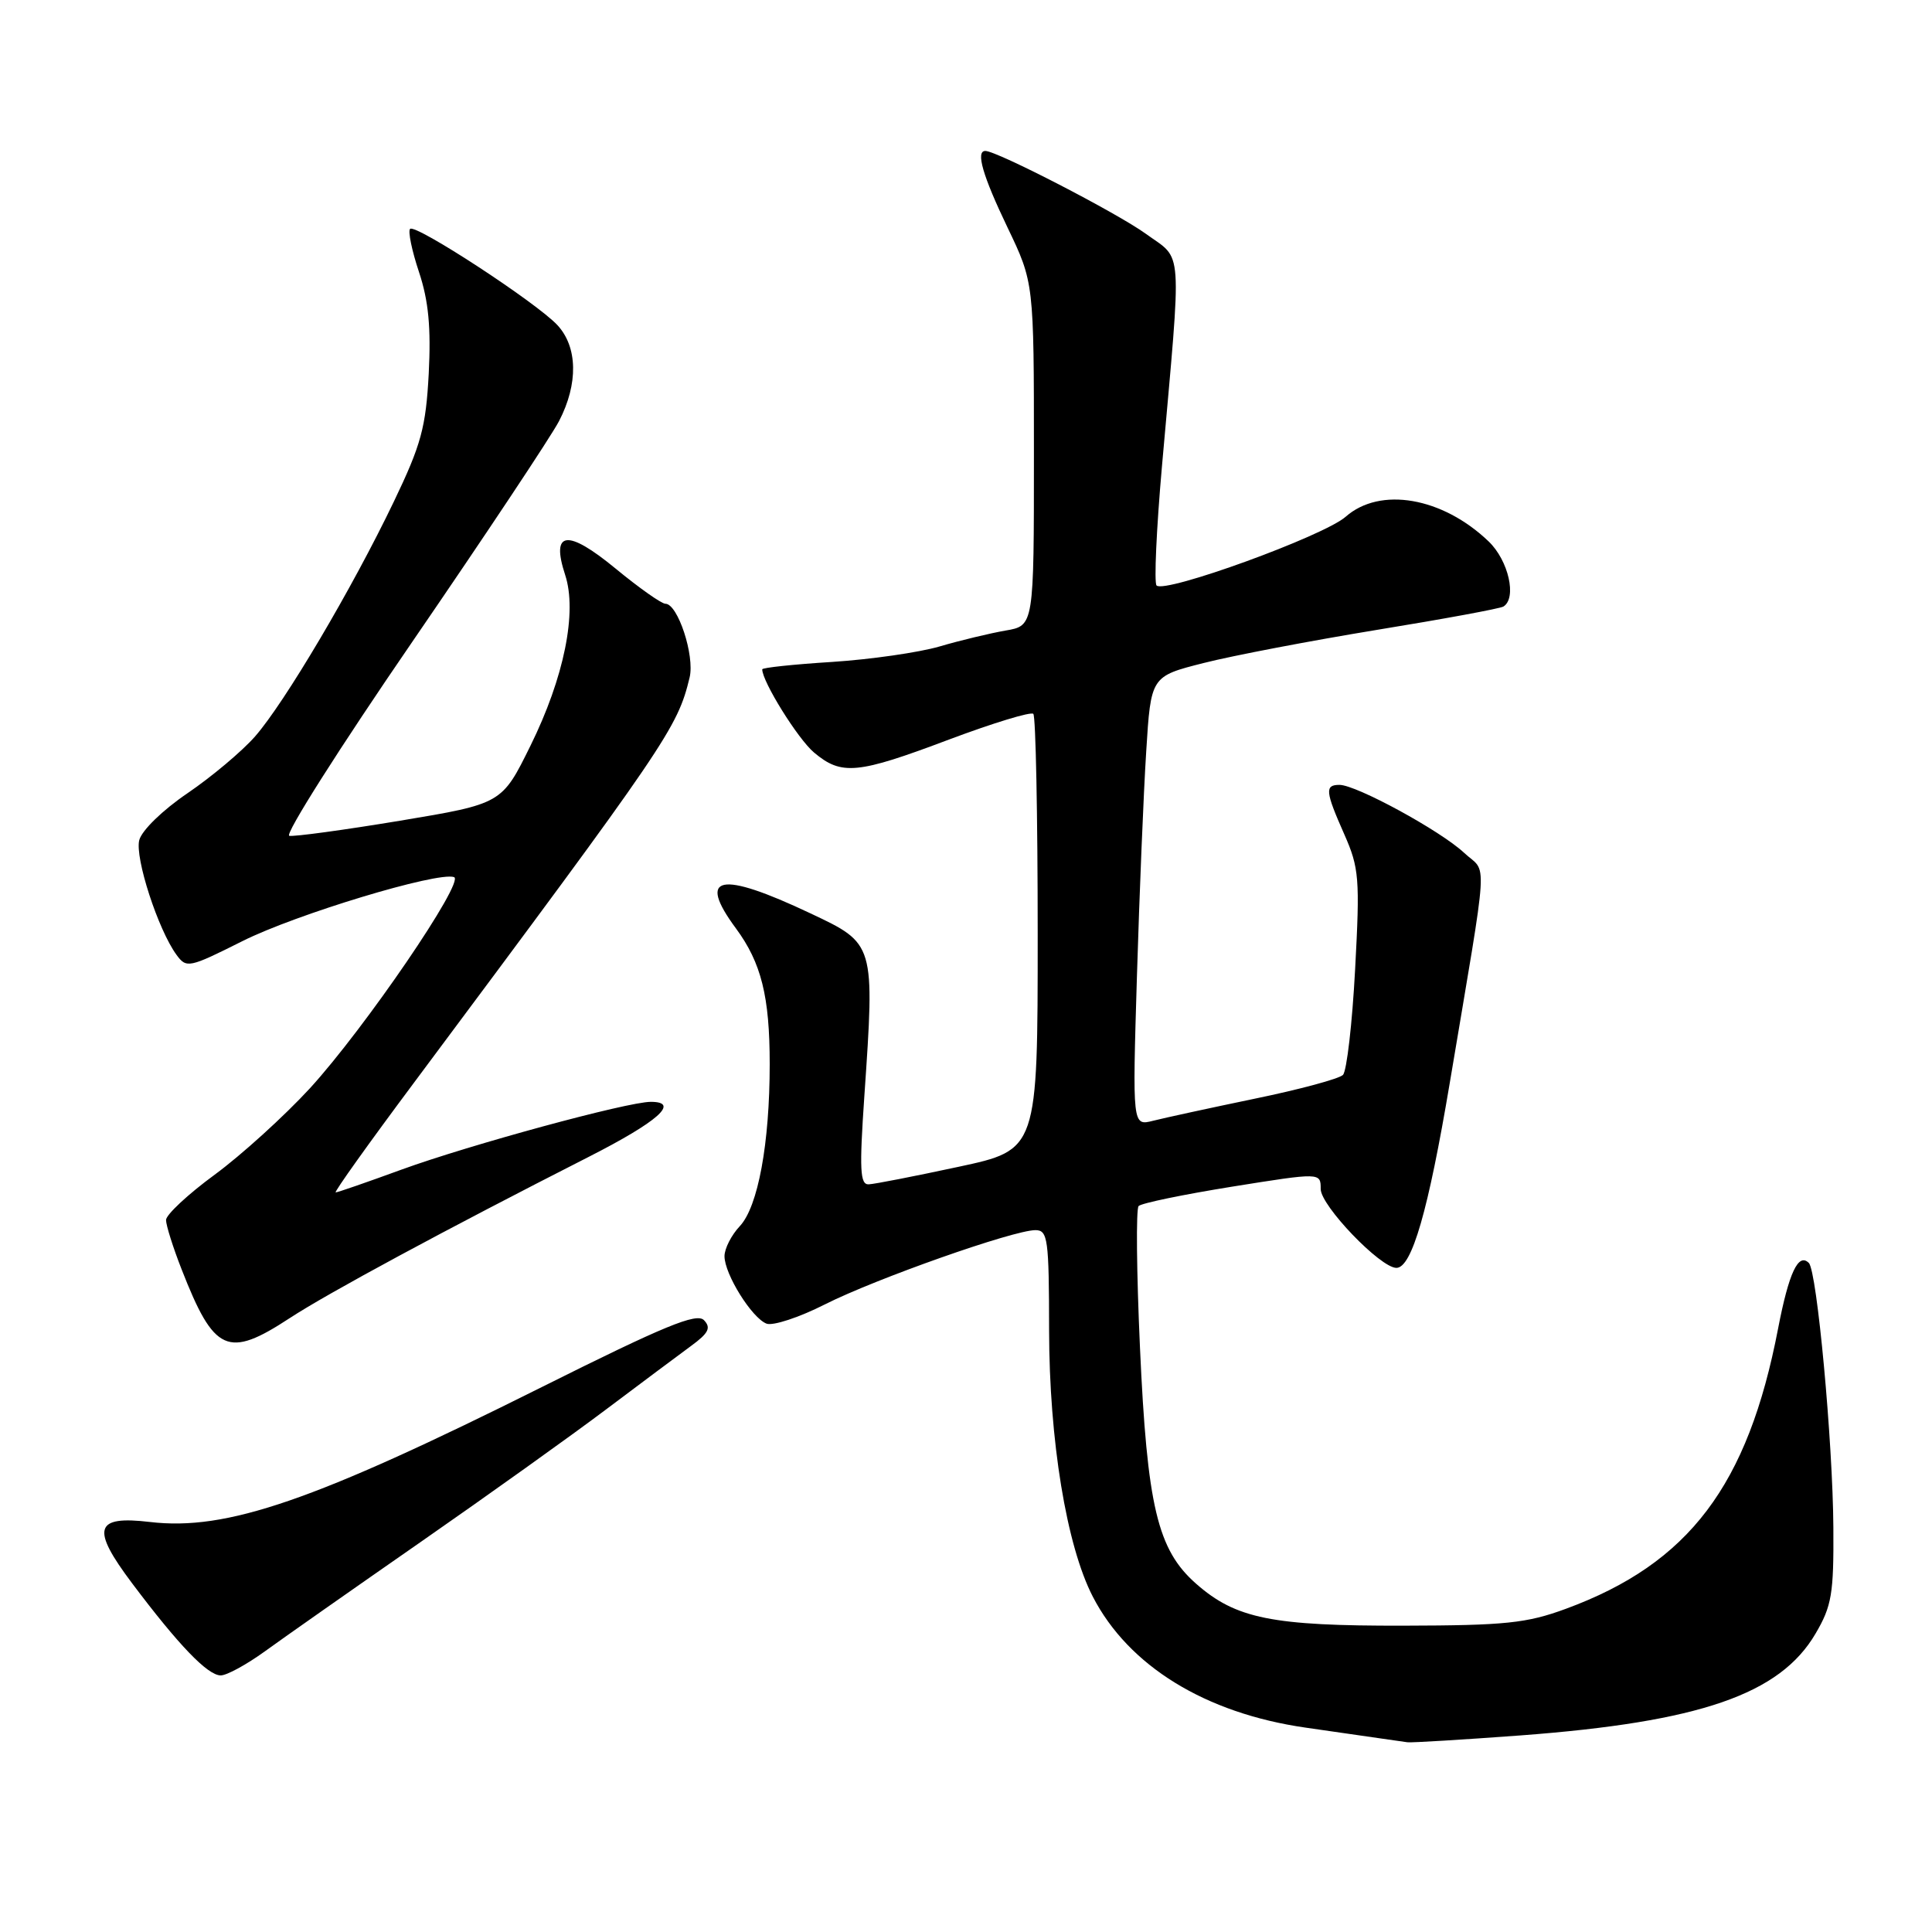 <?xml version="1.0" encoding="UTF-8" standalone="no"?>
<!DOCTYPE svg PUBLIC "-//W3C//DTD SVG 1.1//EN" "http://www.w3.org/Graphics/SVG/1.1/DTD/svg11.dtd" >
<svg xmlns="http://www.w3.org/2000/svg" xmlns:xlink="http://www.w3.org/1999/xlink" version="1.1" viewBox="0 0 256 256">
 <g >
 <path fill="currentColor"
d=" M 201.50 229.95 C 225.23 228.17 235.86 224.51 240.57 216.46 C 242.72 212.81 242.99 211.17 242.93 202.41 C 242.86 191.08 240.76 168.42 239.68 167.35 C 238.29 165.96 237.04 168.63 235.61 176.02 C 231.61 196.85 223.80 207.17 207.50 213.17 C 202.29 215.09 199.46 215.38 186.00 215.41 C 168.55 215.45 163.75 214.48 158.50 209.86 C 153.37 205.36 152.00 199.59 151.05 178.50 C 150.60 168.60 150.52 160.19 150.87 159.81 C 151.22 159.43 156.79 158.28 163.25 157.24 C 175.00 155.36 175.00 155.36 175.00 157.55 C 175.00 159.76 182.91 168.00 185.03 168.00 C 187.07 168.00 189.26 160.42 192.10 143.50 C 197.34 112.27 197.11 115.91 194.00 113.00 C 190.88 110.08 179.72 104.00 177.49 104.00 C 175.52 104.00 175.60 104.85 178.13 110.56 C 180.09 115.00 180.21 116.41 179.56 128.44 C 179.18 135.62 178.45 141.92 177.95 142.43 C 177.46 142.94 172.20 144.36 166.27 145.58 C 160.35 146.81 154.27 148.13 152.78 148.51 C 150.05 149.20 150.05 149.20 150.65 129.35 C 150.98 118.43 151.53 105.03 151.88 99.56 C 152.50 89.62 152.50 89.62 159.50 87.85 C 163.35 86.87 173.68 84.90 182.46 83.46 C 191.24 82.03 198.78 80.64 199.21 80.37 C 201.02 79.25 199.89 74.27 197.25 71.74 C 191.13 65.88 182.87 64.45 178.31 68.47 C 175.40 71.03 154.35 78.68 153.25 77.58 C 152.91 77.24 153.23 70.11 153.97 61.73 C 156.61 31.93 156.80 34.59 151.83 30.98 C 148.05 28.24 132.10 20.00 130.56 20.00 C 129.26 20.00 130.21 23.28 133.50 30.14 C 137.00 37.44 137.00 37.44 137.00 60.18 C 137.00 82.91 137.00 82.91 133.25 83.55 C 131.19 83.91 127.25 84.85 124.50 85.66 C 121.75 86.46 115.34 87.38 110.25 87.71 C 105.16 88.03 101.00 88.47 101.00 88.69 C 101.00 90.32 105.73 97.92 107.86 99.71 C 111.51 102.78 113.59 102.58 125.73 98.00 C 131.57 95.81 136.60 94.27 136.92 94.59 C 137.24 94.90 137.50 108.03 137.50 123.76 C 137.50 152.36 137.50 152.36 127.00 154.61 C 121.22 155.85 115.88 156.90 115.11 156.93 C 113.96 156.99 113.86 155.00 114.53 145.25 C 115.92 124.99 115.94 125.06 107.40 121.03 C 95.37 115.34 92.30 115.96 97.51 123.01 C 100.88 127.58 101.99 132.04 101.99 141.00 C 101.99 151.53 100.44 159.90 98.03 162.47 C 96.91 163.66 96.00 165.45 96.00 166.45 C 96.00 168.83 99.62 174.64 101.57 175.39 C 102.41 175.71 105.89 174.57 109.30 172.84 C 116.03 169.44 134.28 163.00 137.20 163.00 C 138.84 163.00 139.00 164.15 139.01 176.25 C 139.03 190.86 141.31 204.80 144.80 211.56 C 149.54 220.75 159.71 227.01 173.00 228.92 C 177.12 229.51 181.62 230.16 183.00 230.36 C 184.38 230.56 185.95 230.79 186.50 230.86 C 187.05 230.93 193.80 230.52 201.50 229.95 Z  M 35.10 218.81 C 37.52 217.05 46.80 210.54 55.73 204.33 C 64.66 198.12 75.71 190.22 80.29 186.77 C 84.88 183.32 89.95 179.53 91.56 178.35 C 93.89 176.65 94.25 175.94 93.28 174.93 C 92.31 173.92 88.05 175.67 71.78 183.80 C 41.56 198.90 30.02 202.87 19.87 201.67 C 12.52 200.80 12.03 202.51 17.51 209.80 C 23.68 218.01 27.52 222.00 29.25 222.00 C 30.05 222.00 32.68 220.56 35.10 218.81 Z  M 38.40 174.65 C 43.39 171.38 59.05 162.93 77.97 153.31 C 87.19 148.62 90.16 146.00 86.23 146.00 C 83.14 146.00 62.24 151.69 53.20 154.98 C 48.66 156.64 44.73 158.00 44.48 158.00 C 44.22 158.00 48.85 151.51 54.76 143.59 C 88.50 98.32 89.76 96.47 91.38 89.76 C 92.07 86.86 89.81 80.00 88.17 80.00 C 87.65 80.00 84.68 77.90 81.57 75.34 C 75.16 70.06 72.97 70.33 74.88 76.16 C 76.51 81.09 74.75 89.77 70.29 98.81 C 66.50 106.50 66.50 106.50 53.00 108.75 C 45.58 109.98 38.97 110.88 38.33 110.75 C 37.68 110.61 45.03 99.03 54.66 85.00 C 64.28 70.97 73.02 57.83 74.08 55.79 C 76.64 50.85 76.55 45.97 73.85 43.07 C 71.07 40.09 55.04 29.62 54.34 30.33 C 54.04 30.63 54.57 33.20 55.52 36.05 C 56.79 39.87 57.12 43.41 56.81 49.49 C 56.43 56.64 55.81 58.92 52.18 66.48 C 46.66 77.99 37.71 93.12 33.79 97.59 C 32.06 99.56 28.03 102.94 24.84 105.11 C 21.54 107.35 18.78 110.04 18.45 111.33 C 17.86 113.68 20.95 123.18 23.38 126.51 C 24.71 128.33 25.03 128.26 32.13 124.70 C 39.19 121.16 57.95 115.48 60.16 116.22 C 61.67 116.72 48.32 136.28 41.06 144.21 C 37.67 147.89 32.00 153.04 28.45 155.65 C 24.90 158.25 22.00 160.96 22.00 161.66 C 22.00 162.35 22.93 165.31 24.07 168.21 C 28.38 179.23 30.18 180.04 38.40 174.65 Z "/>
</g>
</svg>